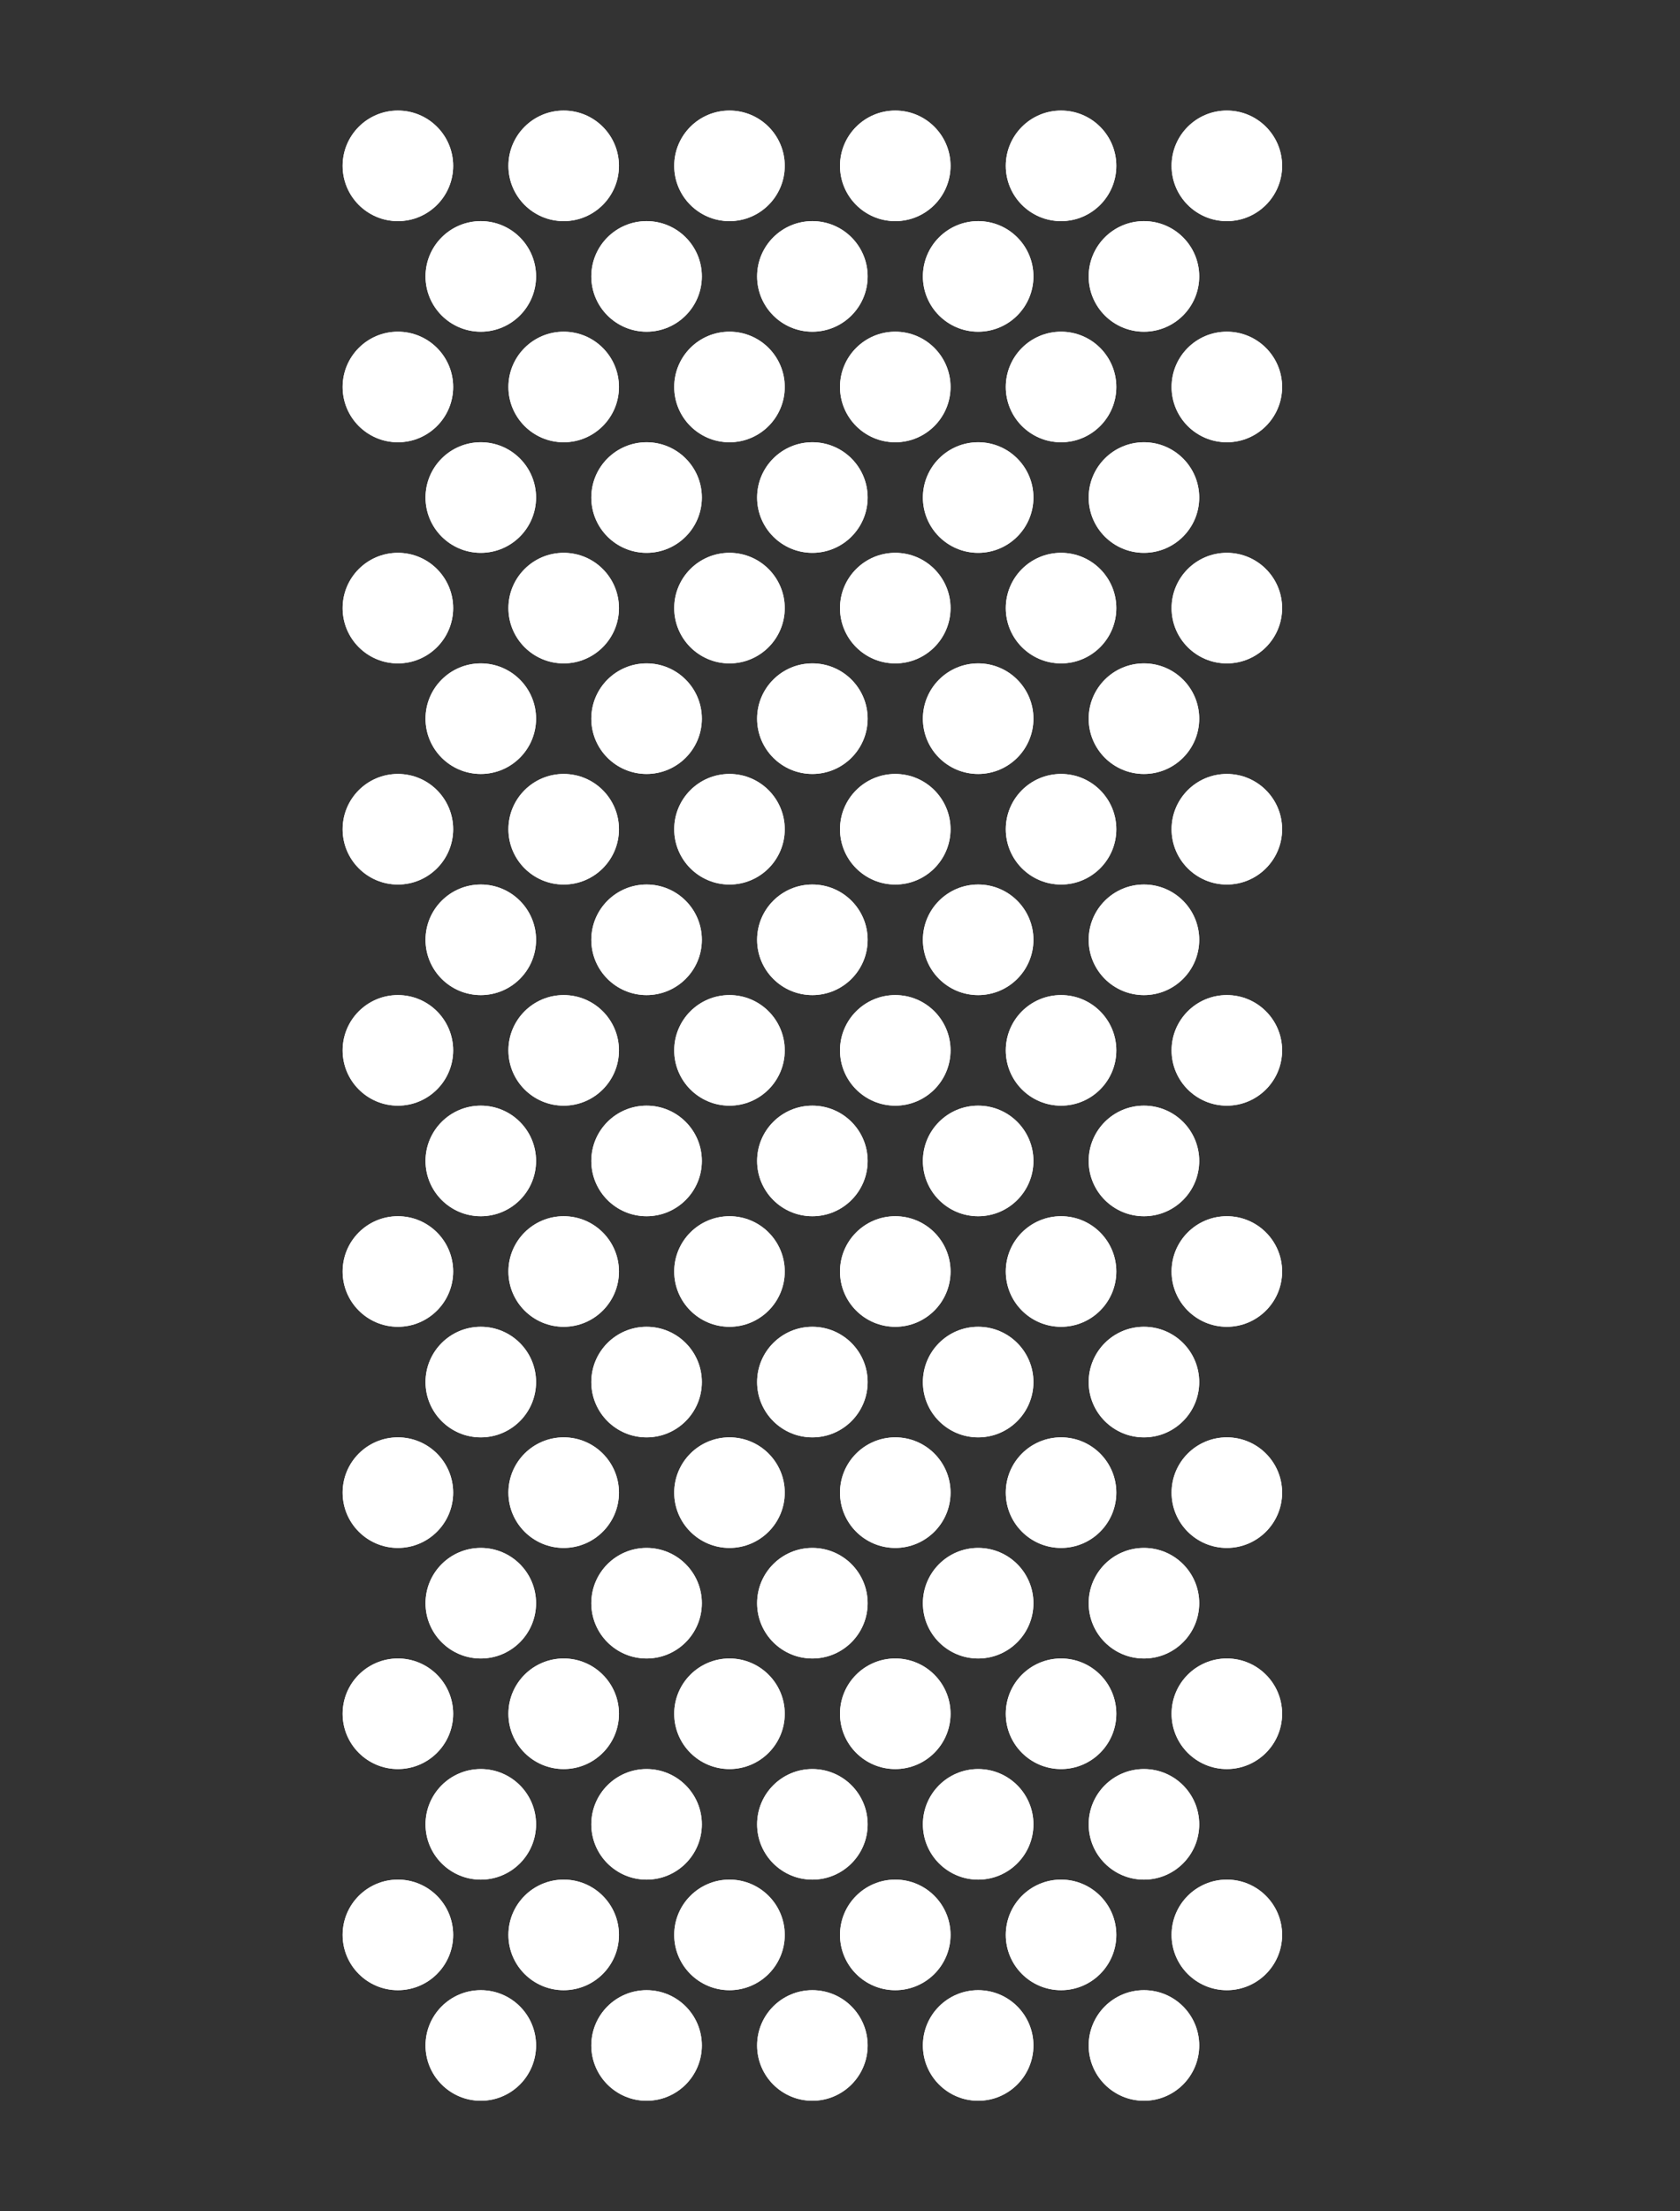 <svg width="76" height="100" viewBox="0 0 76 100" fill="none" xmlns="http://www.w3.org/2000/svg">
<rect x="0" y="0" width="76" height="100" fill="#333333" stroke="none"/>
<mask id="mask0_148_201119" style="mask-type:alpha" maskUnits="userSpaceOnUse" x="0" y="0" width="76" height="100">
<rect x="0.5" width="75" height="100" fill="#D9D9D9"/>
</mask>
<g mask="url(#mask0_148_201119)">
<circle cx="25.5" cy="7.5" r="2.5" fill="white"/>
<circle cx="25.5" cy="7.5" r="2.5" fill="white"/>
<circle cx="33" cy="7.5" r="2.5" fill="white"/>
<circle cx="33" cy="7.5" r="2.5" fill="white"/>
<circle cx="40.5" cy="7.5" r="2.5" fill="white"/>
<circle cx="40.5" cy="7.5" r="2.5" fill="white"/>
<circle cx="18" cy="7.5" r="2.5" fill="white"/>
<circle cx="18" cy="7.5" r="2.5" fill="white"/>
<circle cx="36.75" cy="12.5" r="2.5" fill="white"/>
<circle cx="36.75" cy="12.5" r="2.5" fill="white"/>
<circle cx="44.25" cy="12.5" r="2.5" fill="white"/>
<circle cx="44.25" cy="12.5" r="2.5" fill="white"/>
<circle cx="21.75" cy="12.5" r="2.5" fill="white"/>
<circle cx="21.75" cy="12.5" r="2.5" fill="white"/>
<circle cx="55.5" cy="7.5" r="2.5" fill="white"/>
<circle cx="55.5" cy="7.5" r="2.5" fill="white"/>
<circle cx="29.25" cy="12.5" r="2.5" fill="white"/>
<circle cx="29.25" cy="12.5" r="2.5" fill="white"/>
<circle cx="48" cy="7.5" r="2.5" fill="white"/>
<circle cx="48" cy="7.5" r="2.5" fill="white"/>
<circle cx="51.75" cy="12.5" r="2.5" fill="white"/>
<circle cx="51.75" cy="12.5" r="2.5" fill="white"/>
<circle cx="25.5" cy="17.5" r="2.5" fill="white"/>
<circle cx="25.5" cy="17.5" r="2.5" fill="white"/>
<circle cx="33" cy="17.5" r="2.5" fill="white"/>
<circle cx="33" cy="17.5" r="2.5" fill="white"/>
<circle cx="40.5" cy="17.5" r="2.5" fill="white"/>
<circle cx="40.5" cy="17.5" r="2.5" fill="white"/>
<circle cx="18" cy="17.5" r="2.5" fill="white"/>
<circle cx="18" cy="17.5" r="2.5" fill="white"/>
<circle cx="36.75" cy="22.5" r="2.5" fill="white"/>
<circle cx="36.75" cy="22.5" r="2.5" fill="white"/>
<circle cx="44.25" cy="22.5" r="2.5" fill="white"/>
<circle cx="44.25" cy="22.5" r="2.5" fill="white"/>
<circle cx="21.75" cy="22.5" r="2.5" fill="white"/>
<circle cx="21.75" cy="22.5" r="2.5" fill="white"/>
<circle cx="55.5" cy="17.5" r="2.5" fill="white"/>
<circle cx="55.5" cy="17.5" r="2.5" fill="white"/>
<circle cx="29.25" cy="22.5" r="2.5" fill="white"/>
<circle cx="29.25" cy="22.5" r="2.5" fill="white"/>
<circle cx="48" cy="17.5" r="2.5" fill="white"/>
<circle cx="48" cy="17.5" r="2.5" fill="white"/>
<circle cx="51.75" cy="22.5" r="2.5" fill="white"/>
<circle cx="51.75" cy="22.5" r="2.5" fill="white"/>
<circle cx="25.5" cy="27.5" r="2.5" fill="white"/>
<circle cx="25.5" cy="27.5" r="2.5" fill="white"/>
<circle cx="33" cy="27.5" r="2.5" fill="white"/>
<circle cx="33" cy="27.5" r="2.5" fill="white"/>
<circle cx="40.5" cy="27.5" r="2.5" fill="white"/>
<circle cx="40.5" cy="27.5" r="2.5" fill="white"/>
<circle cx="18" cy="27.5" r="2.5" fill="white"/>
<circle cx="18" cy="27.5" r="2.5" fill="white"/>
<circle cx="36.75" cy="32.5" r="2.5" fill="white"/>
<circle cx="36.75" cy="32.5" r="2.5" fill="white"/>
<circle cx="44.25" cy="32.5" r="2.5" fill="white"/>
<circle cx="44.25" cy="32.5" r="2.5" fill="white"/>
<circle cx="21.75" cy="32.5" r="2.5" fill="white"/>
<circle cx="21.75" cy="32.5" r="2.5" fill="white"/>
<circle cx="55.5" cy="27.5" r="2.5" fill="white"/>
<circle cx="55.5" cy="27.5" r="2.5" fill="white"/>
<circle cx="29.25" cy="32.5" r="2.5" fill="white"/>
<circle cx="29.25" cy="32.5" r="2.5" fill="white"/>
<circle cx="48" cy="27.5" r="2.5" fill="white"/>
<circle cx="48" cy="27.5" r="2.5" fill="white"/>
<circle cx="51.75" cy="32.5" r="2.5" fill="white"/>
<circle cx="51.75" cy="32.5" r="2.5" fill="white"/>
<circle cx="25.5" cy="37.5" r="2.5" fill="white"/>
<circle cx="25.5" cy="37.5" r="2.5" fill="white"/>
<circle cx="33" cy="37.5" r="2.5" fill="white"/>
<circle cx="33" cy="37.5" r="2.5" fill="white"/>
<circle cx="40.5" cy="37.5" r="2.5" fill="white"/>
<circle cx="40.5" cy="37.5" r="2.5" fill="white"/>
<circle cx="18" cy="37.5" r="2.5" fill="white"/>
<circle cx="18" cy="37.5" r="2.5" fill="white"/>
<circle cx="36.75" cy="42.5" r="2.5" fill="white"/>
<circle cx="36.75" cy="42.5" r="2.5" fill="white"/>
<circle cx="44.25" cy="42.5" r="2.5" fill="white"/>
<circle cx="44.25" cy="42.5" r="2.5" fill="white"/>
<circle cx="21.75" cy="42.5" r="2.5" fill="white"/>
<circle cx="21.75" cy="42.5" r="2.5" fill="white"/>
<circle cx="55.5" cy="37.5" r="2.5" fill="white"/>
<circle cx="55.5" cy="37.5" r="2.5" fill="white"/>
<circle cx="29.25" cy="42.5" r="2.5" fill="white"/>
<circle cx="29.25" cy="42.5" r="2.5" fill="white"/>
<circle cx="48" cy="37.5" r="2.5" fill="white"/>
<circle cx="48" cy="37.5" r="2.5" fill="white"/>
<circle cx="51.75" cy="42.5" r="2.5" fill="white"/>
<circle cx="51.75" cy="42.5" r="2.5" fill="white"/>
<circle cx="25.5" cy="47.5" r="2.5" fill="white"/>
<circle cx="25.5" cy="47.5" r="2.5" fill="white"/>
<circle cx="33" cy="47.5" r="2.5" fill="white"/>
<circle cx="33" cy="47.5" r="2.5" fill="white"/>
<circle cx="40.5" cy="47.5" r="2.5" fill="white"/>
<circle cx="40.5" cy="47.5" r="2.5" fill="white"/>
<circle cx="18" cy="47.5" r="2.5" fill="white"/>
<circle cx="18" cy="47.5" r="2.5" fill="white"/>
<circle cx="36.75" cy="52.5" r="2.5" fill="white"/>
<circle cx="36.75" cy="52.5" r="2.5" fill="white"/>
<circle cx="44.25" cy="52.5" r="2.5" fill="white"/>
<circle cx="44.25" cy="52.5" r="2.5" fill="white"/>
<circle cx="21.75" cy="52.5" r="2.5" fill="white"/>
<circle cx="21.75" cy="52.5" r="2.5" fill="white"/>
<circle cx="55.5" cy="47.5" r="2.5" fill="white"/>
<circle cx="55.5" cy="47.5" r="2.5" fill="white"/>
<circle cx="29.25" cy="52.5" r="2.5" fill="white"/>
<circle cx="29.25" cy="52.5" r="2.5" fill="white"/>
<circle cx="48" cy="47.5" r="2.5" fill="white"/>
<circle cx="48" cy="47.5" r="2.5" fill="white"/>
<circle cx="51.75" cy="52.5" r="2.5" fill="white"/>
<circle cx="51.75" cy="52.5" r="2.5" fill="white"/>
<circle cx="25.5" cy="57.5" r="2.5" fill="white"/>
<circle cx="25.5" cy="57.5" r="2.5" fill="white"/>
<circle cx="33" cy="57.5" r="2.5" fill="white"/>
<circle cx="33" cy="57.5" r="2.5" fill="white"/>
<circle cx="40.5" cy="57.5" r="2.5" fill="white"/>
<circle cx="40.5" cy="57.5" r="2.5" fill="white"/>
<circle cx="18" cy="57.5" r="2.5" fill="white"/>
<circle cx="18" cy="57.5" r="2.5" fill="white"/>
<circle cx="36.75" cy="62.5" r="2.5" fill="white"/>
<circle cx="36.75" cy="62.5" r="2.5" fill="white"/>
<circle cx="44.25" cy="62.5" r="2.5" fill="white"/>
<circle cx="44.25" cy="62.5" r="2.5" fill="white"/>
<circle cx="21.75" cy="62.5" r="2.5" fill="white"/>
<circle cx="21.75" cy="62.5" r="2.5" fill="white"/>
<circle cx="55.5" cy="57.5" r="2.5" fill="white"/>
<circle cx="55.5" cy="57.5" r="2.5" fill="white"/>
<circle cx="29.25" cy="62.5" r="2.5" fill="white"/>
<circle cx="29.25" cy="62.5" r="2.5" fill="white"/>
<circle cx="48" cy="57.5" r="2.5" fill="white"/>
<circle cx="48" cy="57.5" r="2.5" fill="white"/>
<circle cx="51.75" cy="62.5" r="2.5" fill="white"/>
<circle cx="51.75" cy="62.5" r="2.5" fill="white"/>
<circle cx="25.5" cy="67.5" r="2.5" fill="white"/>
<circle cx="25.5" cy="67.5" r="2.5" fill="white"/>
<circle cx="33" cy="67.5" r="2.5" fill="white"/>
<circle cx="33" cy="67.5" r="2.5" fill="white"/>
<circle cx="40.5" cy="67.5" r="2.5" fill="white"/>
<circle cx="40.5" cy="67.5" r="2.5" fill="white"/>
<circle cx="18" cy="67.5" r="2.5" fill="white"/>
<circle cx="18" cy="67.5" r="2.5" fill="white"/>
<circle cx="36.75" cy="72.5" r="2.5" fill="white"/>
<circle cx="36.75" cy="72.5" r="2.5" fill="white"/>
<circle cx="44.25" cy="72.5" r="2.5" fill="white"/>
<circle cx="44.25" cy="72.5" r="2.5" fill="white"/>
<circle cx="21.75" cy="72.5" r="2.5" fill="white"/>
<circle cx="21.75" cy="72.5" r="2.5" fill="white"/>
<circle cx="55.5" cy="67.5" r="2.5" fill="white"/>
<circle cx="55.5" cy="67.5" r="2.5" fill="white"/>
<circle cx="29.25" cy="72.5" r="2.5" fill="white"/>
<circle cx="29.25" cy="72.5" r="2.5" fill="white"/>
<circle cx="48" cy="67.5" r="2.5" fill="white"/>
<circle cx="48" cy="67.5" r="2.5" fill="white"/>
<circle cx="51.75" cy="72.5" r="2.5" fill="white"/>
<circle cx="51.75" cy="72.5" r="2.5" fill="white"/>
<circle cx="25.5" cy="77.5" r="2.5" fill="white"/>
<circle cx="25.5" cy="77.5" r="2.5" fill="white"/>
<circle cx="33" cy="77.5" r="2.5" fill="white"/>
<circle cx="33" cy="77.5" r="2.5" fill="white"/>
<circle cx="40.5" cy="77.5" r="2.5" fill="white"/>
<circle cx="40.5" cy="77.5" r="2.5" fill="white"/>
<circle cx="18" cy="77.5" r="2.5" fill="white"/>
<circle cx="18" cy="77.5" r="2.5" fill="white"/>
<circle cx="36.75" cy="82.5" r="2.5" fill="white"/>
<circle cx="36.75" cy="82.5" r="2.5" fill="white"/>
<circle cx="44.25" cy="82.5" r="2.5" fill="white"/>
<circle cx="44.25" cy="82.5" r="2.5" fill="white"/>
<circle cx="21.75" cy="82.5" r="2.5" fill="white"/>
<circle cx="21.75" cy="82.5" r="2.5" fill="white"/>
<circle cx="55.5" cy="77.5" r="2.5" fill="white"/>
<circle cx="55.5" cy="77.5" r="2.5" fill="white"/>
<circle cx="29.25" cy="82.5" r="2.5" fill="white"/>
<circle cx="29.25" cy="82.5" r="2.5" fill="white"/>
<circle cx="48" cy="77.5" r="2.5" fill="white"/>
<circle cx="48" cy="77.5" r="2.5" fill="white"/>
<circle cx="51.75" cy="82.5" r="2.5" fill="white"/>
<circle cx="51.75" cy="82.5" r="2.5" fill="white"/>
<circle cx="25.5" cy="87.5" r="2.5" fill="white"/>
<circle cx="25.5" cy="87.5" r="2.5" fill="white"/>
<circle cx="33" cy="87.5" r="2.5" fill="white"/>
<circle cx="33" cy="87.5" r="2.5" fill="white"/>
<circle cx="40.5" cy="87.5" r="2.5" fill="white"/>
<circle cx="40.5" cy="87.5" r="2.5" fill="white"/>
<circle cx="18" cy="87.5" r="2.5" fill="white"/>
<circle cx="18" cy="87.5" r="2.5" fill="white"/>
<circle cx="36.75" cy="92.5" r="2.5" fill="white"/>
<circle cx="36.75" cy="92.5" r="2.5" fill="white"/>
<circle cx="44.25" cy="92.5" r="2.5" fill="white"/>
<circle cx="44.25" cy="92.5" r="2.5" fill="white"/>
<circle cx="21.75" cy="92.5" r="2.5" fill="white"/>
<circle cx="21.75" cy="92.5" r="2.5" fill="white"/>
<circle cx="55.5" cy="87.5" r="2.5" fill="white"/>
<circle cx="55.5" cy="87.5" r="2.5" fill="white"/>
<circle cx="29.25" cy="92.5" r="2.5" fill="white"/>
<circle cx="29.25" cy="92.5" r="2.5" fill="white"/>
<circle cx="48" cy="87.5" r="2.5" fill="white"/>
<circle cx="48" cy="87.5" r="2.5" fill="white"/>
<circle cx="51.75" cy="92.5" r="2.5" fill="white"/>
<circle cx="51.75" cy="92.5" r="2.5" fill="white"/>
</g>
</svg>
